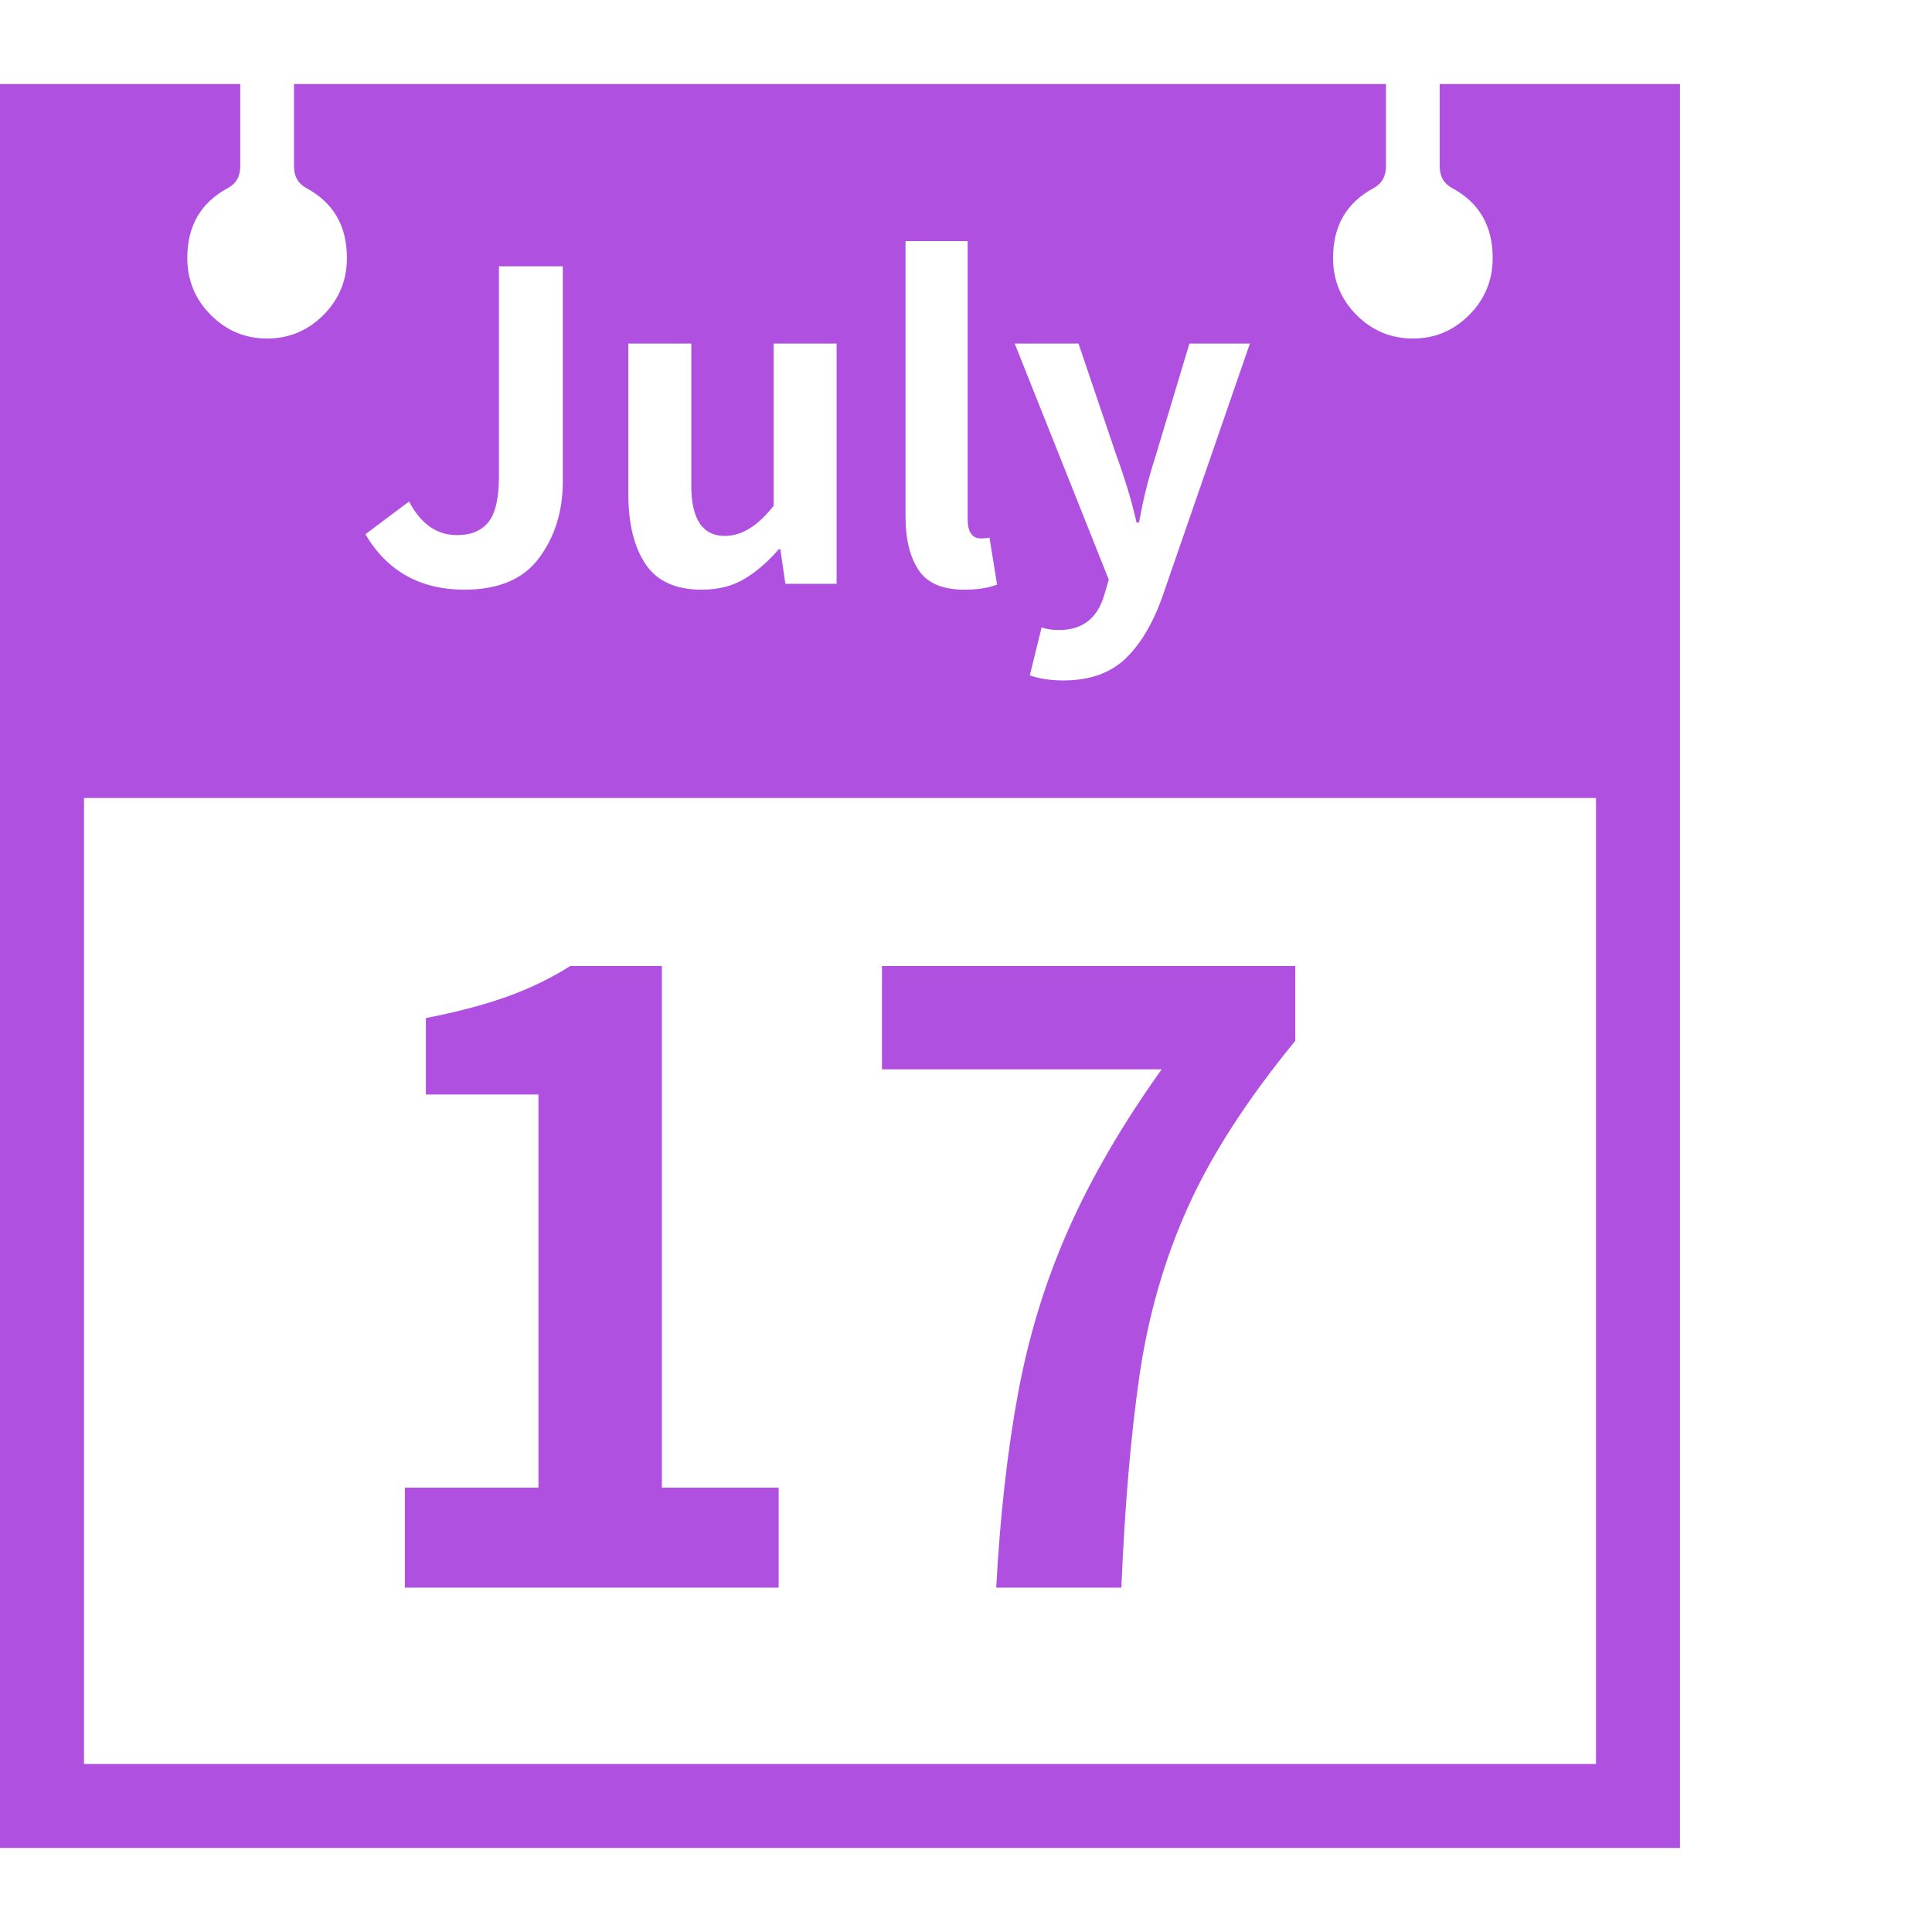 <svg version="1.1" xmlns="http://www.w3.org/2000/svg" style="fill:rgba(0,0,0,1.0)" width="256" height="256" viewBox="0 0 35.938 32.812"><path fill="rgb(175, 80, 225)" d="M0 32.812 L0 -0 L4.469 -0 L4.469 1.531 C4.469 1.719 4.391 1.854 4.234 1.938 C3.734 2.208 3.484 2.641 3.484 3.234 C3.484 3.651 3.63 4.005 3.922 4.297 C4.214 4.589 4.562 4.734 4.969 4.734 C5.375 4.734 5.724 4.589 6.016 4.297 C6.307 4.005 6.453 3.651 6.453 3.234 C6.453 2.641 6.203 2.208 5.703 1.938 C5.547 1.854 5.469 1.719 5.469 1.531 L5.469 -0 L25.781 -0 L25.781 1.531 C25.781 1.719 25.703 1.854 25.547 1.938 C25.047 2.208 24.797 2.641 24.797 3.234 C24.797 3.651 24.943 4.005 25.234 4.297 C25.526 4.589 25.875 4.734 26.281 4.734 C26.688 4.734 27.036 4.589 27.328 4.297 C27.62 4.005 27.766 3.651 27.766 3.234 C27.766 2.641 27.516 2.208 27.016 1.938 C26.859 1.854 26.781 1.719 26.781 1.531 L26.781 -0 L31.25 -0 L31.25 32.812 Z M7.531 27.969 L7.531 26.109 L10.016 26.109 L10.016 18.797 L7.922 18.797 L7.922 17.375 C8.505 17.26 9.008 17.128 9.43 16.977 C9.852 16.826 10.245 16.635 10.609 16.406 L12.312 16.406 L12.312 26.109 L14.484 26.109 L14.484 27.969 Z M1.562 31.25 L29.688 31.25 L29.688 13.281 L1.562 13.281 Z M18.531 27.969 C18.604 26.625 18.74 25.419 18.938 24.352 C19.135 23.284 19.448 22.268 19.875 21.305 C20.302 20.341 20.88 19.349 21.609 18.328 L16.406 18.328 L16.406 16.406 L24.094 16.406 L24.094 17.797 C23.198 18.891 22.531 19.924 22.094 20.898 C21.656 21.872 21.357 22.917 21.195 24.031 C21.034 25.146 20.922 26.458 20.859 27.969 Z M8.641 9.406 C9.276 9.406 9.74 9.208 10.031 8.812 C10.323 8.417 10.469 7.943 10.469 7.391 L10.469 3.391 L9.281 3.391 L9.281 7.297 C9.281 7.703 9.216 7.987 9.086 8.148 C8.956 8.31 8.76 8.391 8.5 8.391 C8.125 8.391 7.828 8.182 7.609 7.766 L6.797 8.375 C7.203 9.063 7.818 9.406 8.641 9.406 Z M13.047 9.406 C13.359 9.406 13.628 9.339 13.852 9.203 C14.076 9.068 14.286 8.885 14.484 8.656 L14.516 8.656 L14.609 9.297 L15.562 9.297 L15.562 4.828 L14.391 4.828 L14.391 7.844 C14.099 8.219 13.797 8.406 13.484 8.406 C13.068 8.406 12.859 8.094 12.859 7.469 L12.859 4.828 L11.688 4.828 L11.688 7.625 C11.688 8.177 11.794 8.612 12.008 8.93 C12.221 9.247 12.568 9.406 13.047 9.406 Z M17.938 9.406 C18.177 9.406 18.38 9.375 18.547 9.312 L18.406 8.438 C18.354 8.448 18.302 8.453 18.25 8.453 C18.083 8.453 18 8.333 18 8.094 L18 2.922 L16.844 2.922 L16.844 8.047 C16.844 8.464 16.924 8.794 17.086 9.039 C17.247 9.284 17.531 9.406 17.938 9.406 Z M19.781 11.094 C20.281 11.094 20.674 10.951 20.961 10.664 C21.247 10.378 21.479 9.969 21.656 9.438 L23.25 4.828 L22.125 4.828 L21.5 6.906 C21.427 7.135 21.367 7.344 21.32 7.531 C21.273 7.719 21.229 7.927 21.188 8.156 L21.141 8.156 C21.089 7.927 21.031 7.711 20.969 7.508 C20.906 7.305 20.839 7.104 20.766 6.906 L20.062 4.828 L18.875 4.828 L20.625 9.219 L20.547 9.484 C20.422 9.932 20.141 10.156 19.703 10.156 C19.578 10.156 19.469 10.141 19.375 10.109 L19.156 11 C19.333 11.062 19.542 11.094 19.781 11.094 Z M35.938 27.344" /></svg>